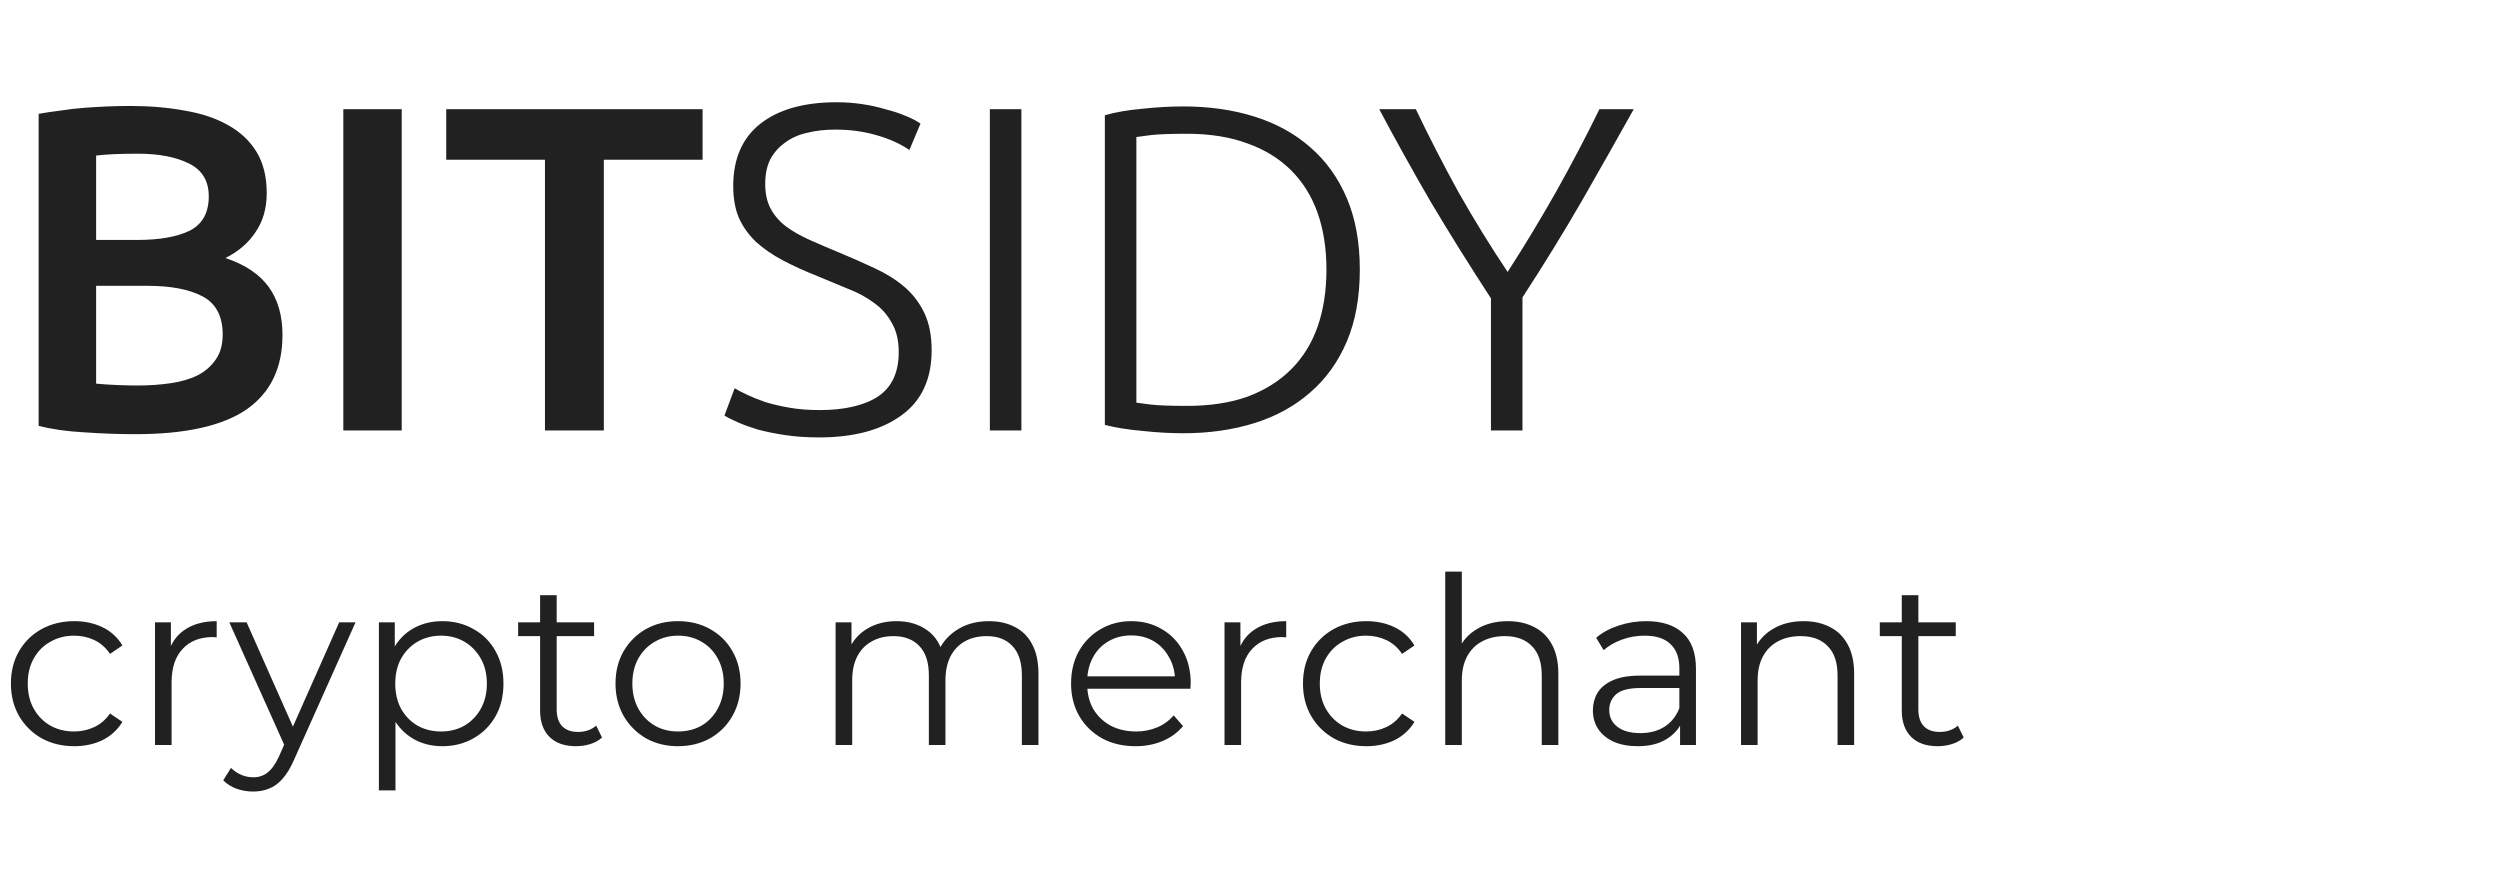 <svg width="151" height="53" viewBox="0 0 151 53" fill="none" xmlns="http://www.w3.org/2000/svg">
<path d="M8.186 26.224C7.159 26.224 6.123 26.187 5.078 26.112C4.032 26.056 3.118 25.925 2.334 25.72V6.876C2.744 6.801 3.183 6.736 3.65 6.68C4.116 6.605 4.592 6.549 5.078 6.512C5.563 6.475 6.039 6.447 6.506 6.428C6.991 6.409 7.448 6.4 7.878 6.4C9.054 6.4 10.146 6.493 11.154 6.68C12.162 6.848 13.03 7.137 13.758 7.548C14.504 7.959 15.083 8.5 15.494 9.172C15.904 9.844 16.11 10.675 16.11 11.664C16.11 12.579 15.886 13.363 15.438 14.016C15.008 14.669 14.402 15.192 13.618 15.584C14.794 15.976 15.662 16.555 16.222 17.32C16.782 18.085 17.062 19.056 17.062 20.232C17.062 22.229 16.334 23.732 14.878 24.74C13.422 25.729 11.191 26.224 8.186 26.224ZM5.806 17.264V23.172C6.198 23.209 6.618 23.237 7.066 23.256C7.514 23.275 7.924 23.284 8.298 23.284C9.026 23.284 9.698 23.237 10.314 23.144C10.948 23.051 11.49 22.892 11.938 22.668C12.404 22.425 12.768 22.108 13.03 21.716C13.31 21.324 13.45 20.82 13.45 20.204C13.45 19.103 13.048 18.337 12.246 17.908C11.443 17.479 10.332 17.264 8.914 17.264H5.806ZM5.806 14.492H8.298C9.642 14.492 10.696 14.305 11.462 13.932C12.227 13.54 12.61 12.849 12.61 11.86C12.61 10.927 12.208 10.264 11.406 9.872C10.622 9.48 9.595 9.284 8.326 9.284C7.784 9.284 7.299 9.293 6.87 9.312C6.459 9.331 6.104 9.359 5.806 9.396V14.492ZM20.736 6.596H24.264V26H20.736V6.596ZM42.436 6.596V9.648H36.472V26H32.916V9.648H26.952V6.596H42.436ZM49.495 24.768C51.007 24.768 52.183 24.497 53.023 23.956C53.863 23.396 54.283 22.5 54.283 21.268C54.283 20.559 54.143 19.971 53.863 19.504C53.601 19.019 53.247 18.617 52.799 18.3C52.351 17.964 51.837 17.684 51.259 17.46C50.68 17.217 50.073 16.965 49.439 16.704C48.636 16.387 47.917 16.06 47.283 15.724C46.648 15.388 46.107 15.015 45.659 14.604C45.211 14.175 44.865 13.689 44.623 13.148C44.399 12.607 44.287 11.972 44.287 11.244C44.287 9.583 44.837 8.323 45.939 7.464C47.04 6.605 48.571 6.176 50.531 6.176C51.053 6.176 51.567 6.213 52.071 6.288C52.575 6.363 53.041 6.465 53.471 6.596C53.919 6.708 54.32 6.839 54.675 6.988C55.048 7.137 55.356 7.296 55.599 7.464L54.927 9.06C54.385 8.687 53.723 8.388 52.939 8.164C52.173 7.94 51.343 7.828 50.447 7.828C49.831 7.828 49.261 7.893 48.739 8.024C48.235 8.136 47.796 8.332 47.423 8.612C47.049 8.873 46.751 9.209 46.527 9.62C46.321 10.031 46.219 10.525 46.219 11.104C46.219 11.701 46.331 12.205 46.555 12.616C46.779 13.027 47.087 13.381 47.479 13.68C47.889 13.979 48.365 14.249 48.907 14.492C49.448 14.735 50.036 14.987 50.671 15.248C51.436 15.565 52.155 15.883 52.827 16.2C53.517 16.517 54.115 16.891 54.619 17.32C55.123 17.749 55.524 18.272 55.823 18.888C56.121 19.504 56.271 20.26 56.271 21.156C56.271 22.911 55.655 24.227 54.423 25.104C53.209 25.981 51.557 26.42 49.467 26.42C48.72 26.42 48.039 26.373 47.423 26.28C46.807 26.187 46.256 26.075 45.771 25.944C45.285 25.795 44.875 25.645 44.539 25.496C44.203 25.347 43.941 25.216 43.755 25.104L44.371 23.452C44.557 23.564 44.809 23.695 45.127 23.844C45.444 23.993 45.817 24.143 46.247 24.292C46.676 24.423 47.161 24.535 47.703 24.628C48.244 24.721 48.841 24.768 49.495 24.768ZM59.788 6.596H61.692V26H59.788V6.596ZM82.133 16.284C82.133 17.945 81.872 19.392 81.349 20.624C80.826 21.856 80.089 22.883 79.137 23.704C78.204 24.525 77.084 25.141 75.777 25.552C74.47 25.963 73.033 26.168 71.465 26.168C70.681 26.168 69.86 26.121 69.001 26.028C68.142 25.953 67.386 25.832 66.733 25.664V6.96C67.386 6.773 68.142 6.643 69.001 6.568C69.86 6.475 70.681 6.428 71.465 6.428C73.033 6.428 74.47 6.633 75.777 7.044C77.084 7.455 78.204 8.071 79.137 8.892C80.089 9.713 80.826 10.74 81.349 11.972C81.872 13.204 82.133 14.641 82.133 16.284ZM68.637 24.32C68.749 24.339 69.029 24.376 69.477 24.432C69.944 24.488 70.681 24.516 71.689 24.516C73.089 24.516 74.312 24.329 75.357 23.956C76.402 23.564 77.28 23.013 77.989 22.304C78.698 21.595 79.23 20.736 79.585 19.728C79.94 18.701 80.117 17.553 80.117 16.284C80.117 15.015 79.94 13.876 79.585 12.868C79.23 11.86 78.698 11.001 77.989 10.292C77.28 9.583 76.402 9.041 75.357 8.668C74.312 8.276 73.089 8.08 71.689 8.08C70.681 8.08 69.944 8.108 69.477 8.164C69.029 8.22 68.749 8.257 68.637 8.276V24.32ZM90.053 26V18.02C88.728 15.985 87.505 14.025 86.385 12.14C85.284 10.236 84.257 8.388 83.305 6.596H85.517C86.301 8.239 87.16 9.909 88.093 11.608C89.045 13.288 90.035 14.893 91.061 16.424C92.051 14.893 93.021 13.288 93.973 11.608C94.925 9.909 95.803 8.239 96.605 6.596H98.677C97.688 8.369 96.643 10.217 95.541 12.14C94.44 14.044 93.245 15.985 91.957 17.964V26H90.053Z" fill="#212121"/>
<path d="M4.485 45.071C3.751 45.071 3.092 44.911 2.508 44.591C1.934 44.261 1.483 43.814 1.153 43.25C0.824 42.675 0.659 42.021 0.659 41.287C0.659 40.544 0.824 39.89 1.153 39.325C1.483 38.761 1.934 38.318 2.508 37.998C3.092 37.678 3.751 37.518 4.485 37.518C5.115 37.518 5.685 37.641 6.193 37.885C6.701 38.13 7.101 38.497 7.393 38.986L6.645 39.495C6.39 39.118 6.075 38.84 5.699 38.662C5.322 38.483 4.913 38.394 4.471 38.394C3.944 38.394 3.468 38.516 3.045 38.761C2.621 38.996 2.287 39.33 2.043 39.763C1.798 40.196 1.676 40.704 1.676 41.287C1.676 41.871 1.798 42.379 2.043 42.812C2.287 43.245 2.621 43.584 3.045 43.828C3.468 44.064 3.944 44.181 4.471 44.181C4.913 44.181 5.322 44.092 5.699 43.913C6.075 43.734 6.39 43.461 6.645 43.094L7.393 43.602C7.101 44.082 6.701 44.45 6.193 44.704C5.685 44.948 5.115 45.071 4.485 45.071ZM9.362 45V37.589H10.322V39.608L10.223 39.255C10.43 38.69 10.778 38.262 11.267 37.97C11.757 37.669 12.364 37.518 13.088 37.518V38.492C13.051 38.492 13.013 38.492 12.975 38.492C12.938 38.483 12.9 38.478 12.863 38.478C12.081 38.478 11.47 38.718 11.027 39.198C10.585 39.669 10.364 40.342 10.364 41.217V45H9.362ZM15.291 47.809C14.943 47.809 14.608 47.753 14.289 47.64C13.978 47.527 13.71 47.358 13.484 47.132L13.95 46.383C14.138 46.562 14.34 46.699 14.557 46.793C14.783 46.896 15.032 46.948 15.305 46.948C15.634 46.948 15.917 46.854 16.152 46.666C16.396 46.487 16.627 46.167 16.843 45.706L17.323 44.619L17.436 44.464L20.486 37.589H21.474L17.761 45.889C17.554 46.369 17.323 46.75 17.069 47.033C16.825 47.315 16.556 47.513 16.265 47.626C15.973 47.748 15.648 47.809 15.291 47.809ZM17.267 45.212L13.851 37.589H14.896L17.916 44.393L17.267 45.212ZM26.711 45.071C26.071 45.071 25.492 44.925 24.974 44.633C24.457 44.332 24.043 43.904 23.732 43.348C23.431 42.784 23.28 42.097 23.28 41.287C23.28 40.478 23.431 39.796 23.732 39.24C24.033 38.676 24.443 38.248 24.96 37.956C25.478 37.664 26.061 37.518 26.711 37.518C27.417 37.518 28.047 37.678 28.602 37.998C29.167 38.309 29.609 38.751 29.929 39.325C30.249 39.89 30.409 40.544 30.409 41.287C30.409 42.04 30.249 42.699 29.929 43.264C29.609 43.828 29.167 44.271 28.602 44.591C28.047 44.911 27.417 45.071 26.711 45.071ZM22.885 47.739V37.589H23.845V39.819L23.746 41.301L23.887 42.798V47.739H22.885ZM26.64 44.181C27.167 44.181 27.638 44.064 28.052 43.828C28.466 43.584 28.795 43.245 29.04 42.812C29.285 42.37 29.407 41.861 29.407 41.287C29.407 40.713 29.285 40.21 29.04 39.777C28.795 39.344 28.466 39.005 28.052 38.761C27.638 38.516 27.167 38.394 26.64 38.394C26.113 38.394 25.638 38.516 25.215 38.761C24.8 39.005 24.471 39.344 24.226 39.777C23.991 40.21 23.873 40.713 23.873 41.287C23.873 41.861 23.991 42.37 24.226 42.812C24.471 43.245 24.8 43.584 25.215 43.828C25.638 44.064 26.113 44.181 26.64 44.181ZM34.796 45.071C34.099 45.071 33.563 44.882 33.187 44.506C32.81 44.13 32.622 43.598 32.622 42.911V35.951H33.624V42.854C33.624 43.287 33.732 43.621 33.949 43.857C34.175 44.092 34.495 44.209 34.909 44.209C35.351 44.209 35.718 44.082 36.01 43.828L36.363 44.548C36.165 44.727 35.925 44.859 35.643 44.944C35.37 45.028 35.088 45.071 34.796 45.071ZM31.295 38.422V37.589H35.883V38.422H31.295ZM40.946 45.071C40.231 45.071 39.586 44.911 39.012 44.591C38.448 44.261 38.001 43.814 37.671 43.25C37.342 42.675 37.177 42.021 37.177 41.287C37.177 40.544 37.342 39.89 37.671 39.325C38.001 38.761 38.448 38.318 39.012 37.998C39.577 37.678 40.222 37.518 40.946 37.518C41.68 37.518 42.33 37.678 42.894 37.998C43.468 38.318 43.916 38.761 44.235 39.325C44.565 39.89 44.73 40.544 44.73 41.287C44.73 42.021 44.565 42.675 44.235 43.25C43.916 43.814 43.468 44.261 42.894 44.591C42.32 44.911 41.671 45.071 40.946 45.071ZM40.946 44.181C41.483 44.181 41.958 44.064 42.372 43.828C42.786 43.584 43.111 43.245 43.346 42.812C43.591 42.37 43.713 41.861 43.713 41.287C43.713 40.704 43.591 40.196 43.346 39.763C43.111 39.33 42.786 38.996 42.372 38.761C41.958 38.516 41.487 38.394 40.96 38.394C40.433 38.394 39.963 38.516 39.549 38.761C39.135 38.996 38.805 39.33 38.561 39.763C38.316 40.196 38.194 40.704 38.194 41.287C38.194 41.861 38.316 42.37 38.561 42.812C38.805 43.245 39.135 43.584 39.549 43.828C39.963 44.064 40.429 44.181 40.946 44.181ZM59.731 37.518C60.333 37.518 60.855 37.636 61.298 37.871C61.749 38.097 62.098 38.445 62.342 38.916C62.596 39.386 62.723 39.979 62.723 40.694V45H61.721V40.793C61.721 40.012 61.533 39.424 61.157 39.029C60.789 38.624 60.267 38.422 59.59 38.422C59.081 38.422 58.639 38.53 58.263 38.746C57.895 38.953 57.608 39.259 57.401 39.664C57.204 40.059 57.105 40.539 57.105 41.104V45H56.103V40.793C56.103 40.012 55.914 39.424 55.538 39.029C55.162 38.624 54.635 38.422 53.957 38.422C53.458 38.422 53.021 38.53 52.644 38.746C52.268 38.953 51.976 39.259 51.769 39.664C51.571 40.059 51.473 40.539 51.473 41.104V45H50.47V37.589H51.43V39.593L51.275 39.24C51.501 38.704 51.863 38.285 52.362 37.984C52.87 37.674 53.468 37.518 54.155 37.518C54.879 37.518 55.496 37.702 56.004 38.069C56.512 38.426 56.842 38.968 56.992 39.692L56.597 39.537C56.813 38.935 57.194 38.45 57.74 38.083C58.295 37.706 58.959 37.518 59.731 37.518ZM68.589 45.071C67.818 45.071 67.14 44.911 66.557 44.591C65.973 44.261 65.517 43.814 65.187 43.25C64.858 42.675 64.693 42.021 64.693 41.287C64.693 40.553 64.849 39.904 65.159 39.339C65.479 38.775 65.912 38.332 66.458 38.012C67.013 37.683 67.634 37.518 68.321 37.518C69.018 37.518 69.634 37.678 70.171 37.998C70.716 38.309 71.144 38.751 71.455 39.325C71.766 39.89 71.921 40.544 71.921 41.287C71.921 41.334 71.916 41.386 71.907 41.443C71.907 41.49 71.907 41.541 71.907 41.598H65.456V40.85H71.37L70.975 41.146C70.975 40.61 70.858 40.135 70.622 39.72C70.396 39.297 70.086 38.968 69.691 38.732C69.295 38.497 68.839 38.379 68.321 38.379C67.813 38.379 67.357 38.497 66.952 38.732C66.547 38.968 66.232 39.297 66.006 39.72C65.78 40.144 65.667 40.629 65.667 41.174V41.33C65.667 41.894 65.79 42.393 66.034 42.826C66.288 43.25 66.637 43.584 67.079 43.828C67.531 44.064 68.044 44.181 68.618 44.181C69.069 44.181 69.488 44.101 69.874 43.941C70.269 43.781 70.608 43.537 70.89 43.207L71.455 43.857C71.126 44.252 70.712 44.553 70.213 44.76C69.724 44.967 69.182 45.071 68.589 45.071ZM73.961 45V37.589H74.921V39.608L74.822 39.255C75.029 38.69 75.377 38.262 75.867 37.97C76.356 37.669 76.963 37.518 77.688 37.518V38.492C77.65 38.492 77.612 38.492 77.575 38.492C77.537 38.483 77.499 38.478 77.462 38.478C76.681 38.478 76.069 38.718 75.627 39.198C75.184 39.669 74.963 40.342 74.963 41.217V45H73.961ZM82.525 45.071C81.791 45.071 81.132 44.911 80.549 44.591C79.975 44.261 79.523 43.814 79.194 43.25C78.864 42.675 78.7 42.021 78.7 41.287C78.7 40.544 78.864 39.89 79.194 39.325C79.523 38.761 79.975 38.318 80.549 37.998C81.132 37.678 81.791 37.518 82.525 37.518C83.156 37.518 83.725 37.641 84.233 37.885C84.741 38.13 85.141 38.497 85.433 38.986L84.685 39.495C84.431 39.118 84.115 38.84 83.739 38.662C83.363 38.483 82.953 38.394 82.511 38.394C81.984 38.394 81.509 38.516 81.085 38.761C80.662 38.996 80.328 39.33 80.083 39.763C79.838 40.196 79.716 40.704 79.716 41.287C79.716 41.871 79.838 42.379 80.083 42.812C80.328 43.245 80.662 43.584 81.085 43.828C81.509 44.064 81.984 44.181 82.511 44.181C82.953 44.181 83.363 44.092 83.739 43.913C84.115 43.734 84.431 43.461 84.685 43.094L85.433 43.602C85.141 44.082 84.741 44.45 84.233 44.704C83.725 44.948 83.156 45.071 82.525 45.071ZM91.075 37.518C91.677 37.518 92.204 37.636 92.656 37.871C93.117 38.097 93.475 38.445 93.729 38.916C93.992 39.386 94.124 39.979 94.124 40.694V45H93.122V40.793C93.122 40.012 92.924 39.424 92.529 39.029C92.143 38.624 91.597 38.422 90.891 38.422C90.364 38.422 89.903 38.53 89.508 38.746C89.122 38.953 88.821 39.259 88.605 39.664C88.397 40.059 88.294 40.539 88.294 41.104V45H87.292V34.526H88.294V39.622L88.096 39.24C88.332 38.704 88.708 38.285 89.226 37.984C89.743 37.674 90.36 37.518 91.075 37.518ZM101.476 45V43.362L101.433 43.094V40.356C101.433 39.725 101.254 39.24 100.897 38.902C100.549 38.563 100.026 38.394 99.33 38.394C98.85 38.394 98.394 38.474 97.961 38.633C97.528 38.794 97.161 39.005 96.859 39.269L96.408 38.52C96.784 38.201 97.236 37.956 97.763 37.786C98.29 37.608 98.845 37.518 99.429 37.518C100.389 37.518 101.127 37.758 101.645 38.238C102.172 38.709 102.436 39.429 102.436 40.398V45H101.476ZM98.921 45.071C98.365 45.071 97.881 44.981 97.466 44.802C97.062 44.614 96.751 44.36 96.535 44.04C96.318 43.711 96.21 43.334 96.21 42.911C96.21 42.525 96.3 42.177 96.478 41.866C96.667 41.546 96.968 41.292 97.382 41.104C97.805 40.906 98.37 40.807 99.076 40.807H101.631V41.556H99.104C98.389 41.556 97.89 41.683 97.608 41.937C97.335 42.191 97.198 42.506 97.198 42.883C97.198 43.306 97.363 43.645 97.692 43.899C98.022 44.153 98.483 44.28 99.076 44.28C99.641 44.28 100.125 44.153 100.53 43.899C100.944 43.635 101.245 43.259 101.433 42.77L101.659 43.461C101.471 43.951 101.142 44.341 100.671 44.633C100.21 44.925 99.626 45.071 98.921 45.071ZM108.941 37.518C109.543 37.518 110.07 37.636 110.522 37.871C110.983 38.097 111.341 38.445 111.595 38.916C111.858 39.386 111.99 39.979 111.99 40.694V45H110.988V40.793C110.988 40.012 110.79 39.424 110.395 39.029C110.009 38.624 109.463 38.422 108.758 38.422C108.23 38.422 107.769 38.53 107.374 38.746C106.988 38.953 106.687 39.259 106.471 39.664C106.264 40.059 106.16 40.539 106.16 41.104V45H105.158V37.589H106.118V39.622L105.962 39.24C106.198 38.704 106.574 38.285 107.092 37.984C107.609 37.674 108.226 37.518 108.941 37.518ZM117.041 45.071C116.344 45.071 115.808 44.882 115.432 44.506C115.055 44.13 114.867 43.598 114.867 42.911V35.951H115.869V42.854C115.869 43.287 115.977 43.621 116.194 43.857C116.42 44.092 116.74 44.209 117.154 44.209C117.596 44.209 117.963 44.082 118.255 43.828L118.608 44.548C118.41 44.727 118.17 44.859 117.888 44.944C117.615 45.028 117.333 45.071 117.041 45.071ZM113.54 38.422V37.589H118.128V38.422H113.54Z" fill="#212121"/>
</svg>
